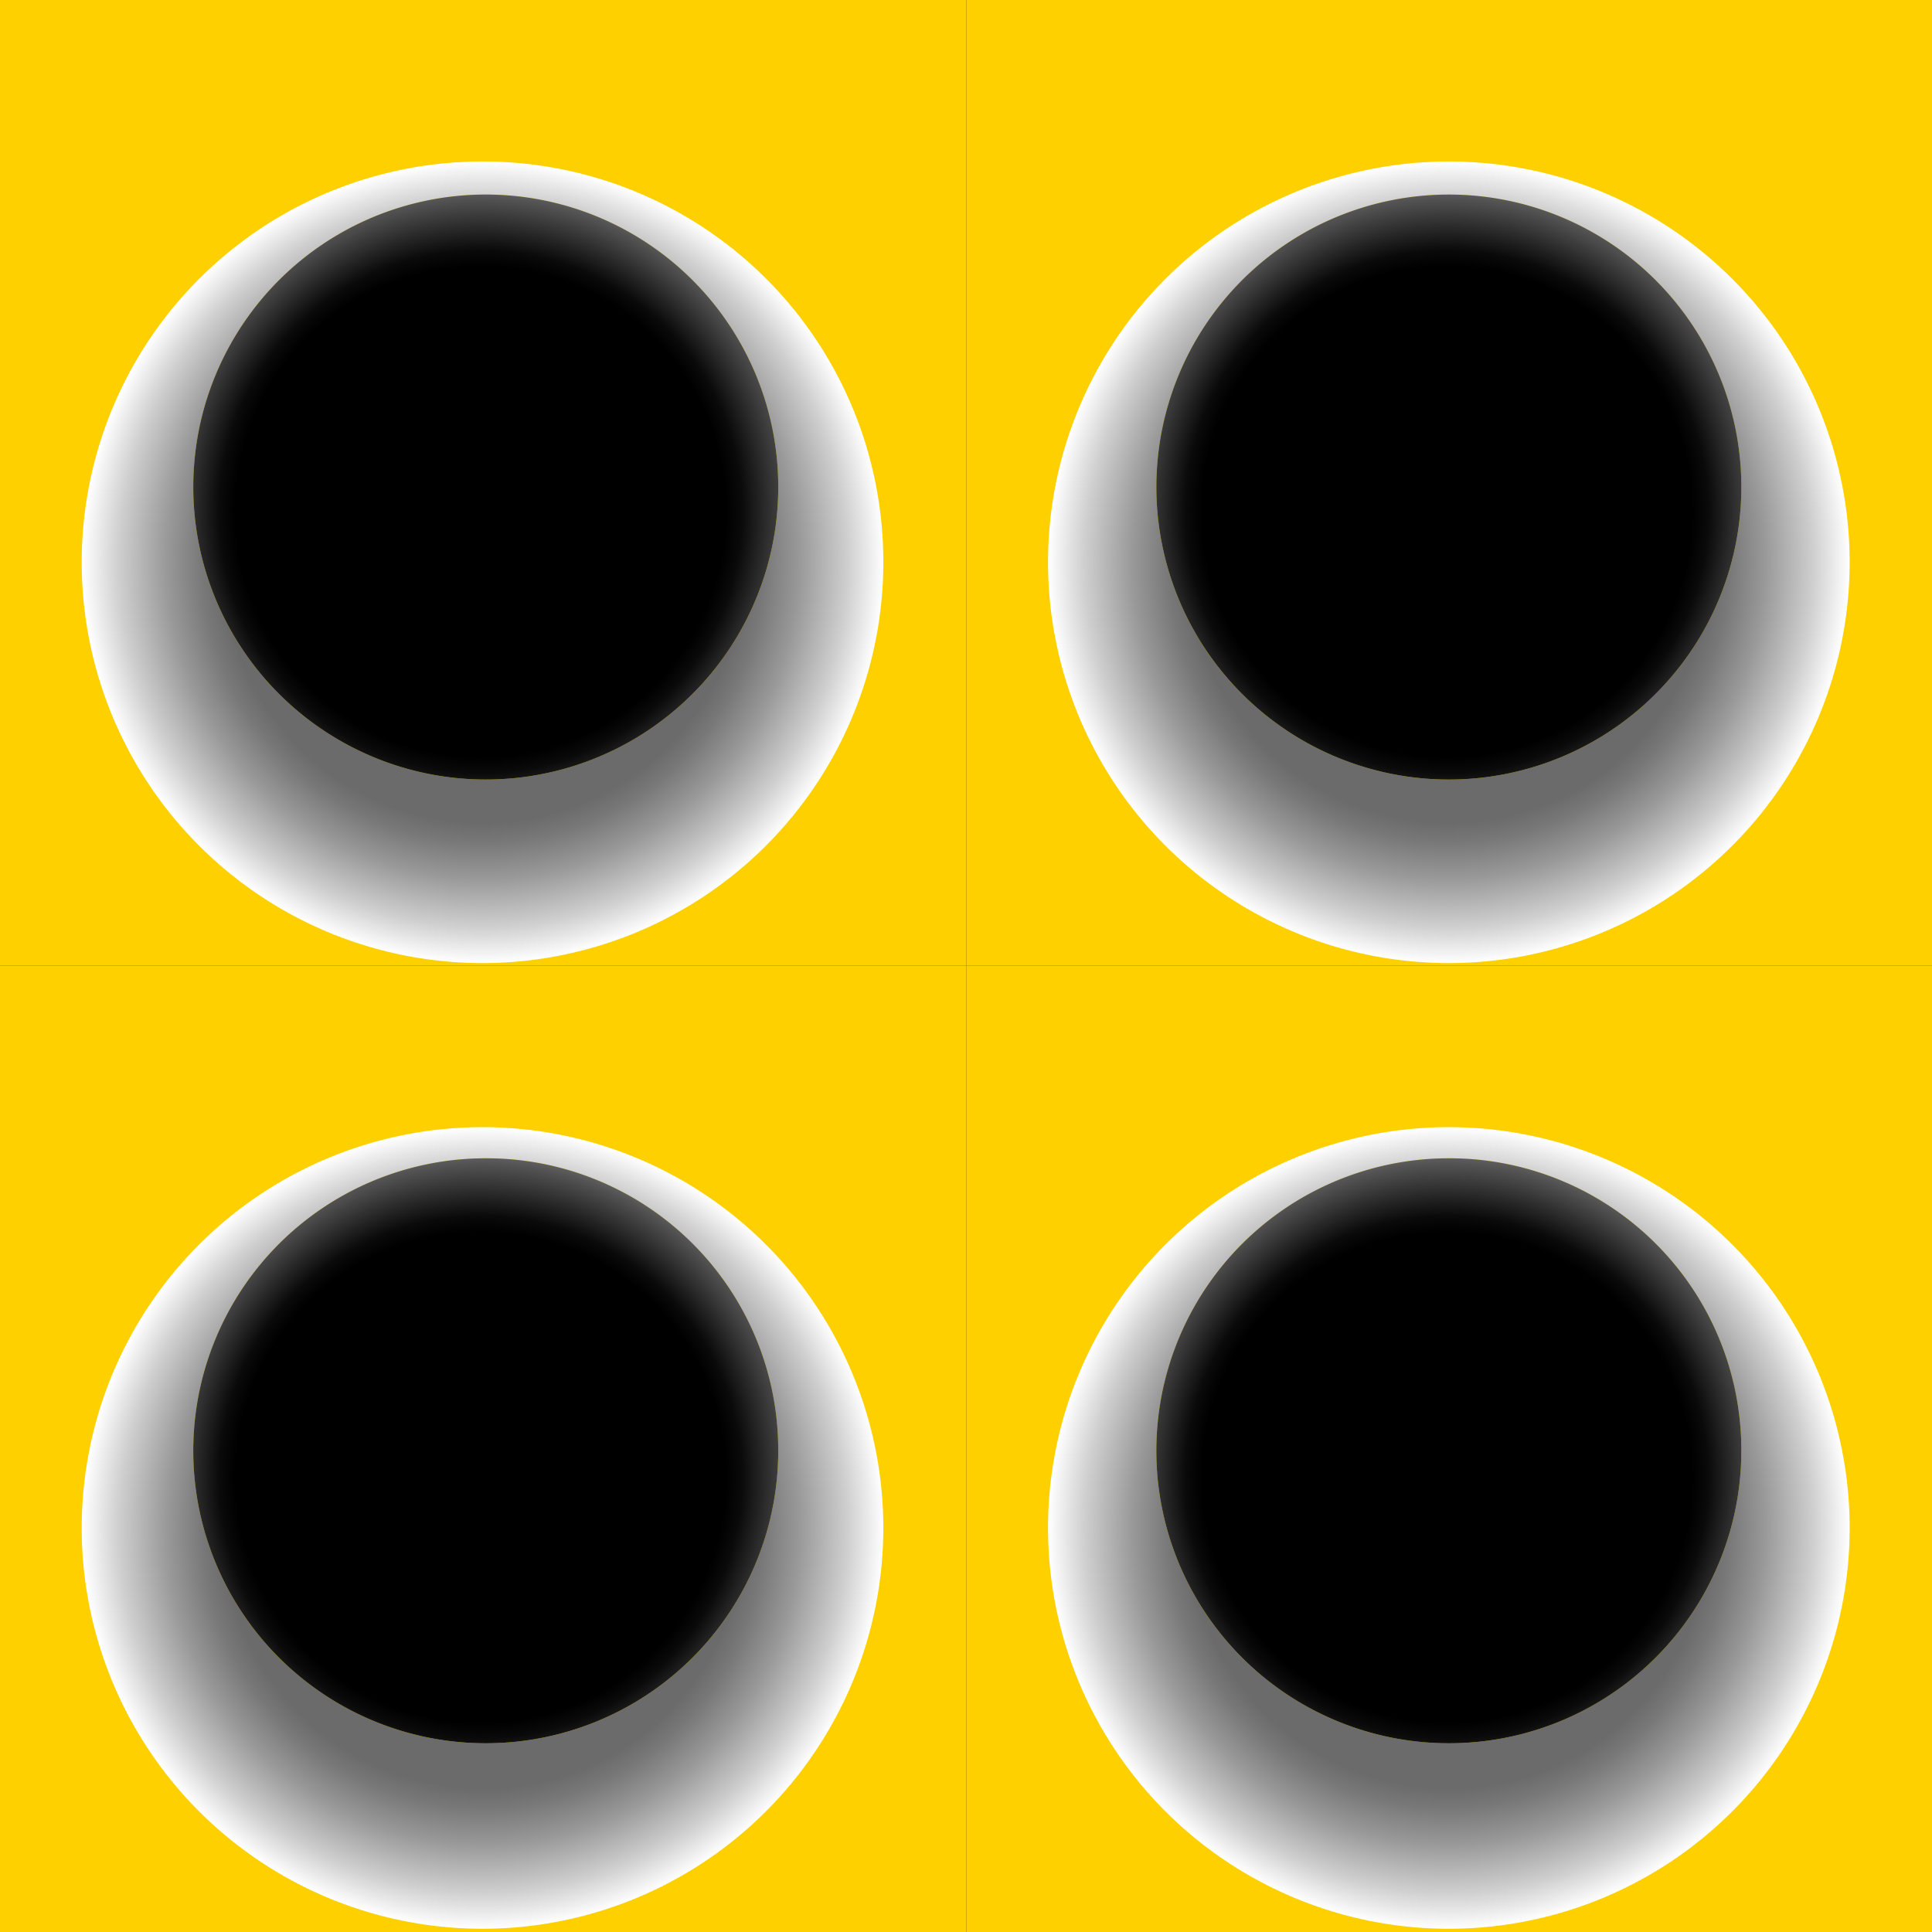 <svg xmlns="http://www.w3.org/2000/svg" xmlns:xlink="http://www.w3.org/1999/xlink" viewBox="0 0 29.79 29.79"><rect x="0" y="0" width="29.79" height="29.79" fill="#333333" stroke="none"/><defs><style>.cls-1{isolation:isolate;}.cls-2{fill:#ffd000;}.cls-3,.cls-5,.cls-7,.cls-9{mix-blend-mode:color-burn;}.cls-3{fill:url(#radial-gradient);}.cls-10,.cls-4,.cls-6,.cls-8{mix-blend-mode:color-dodge;}.cls-4{fill:url(#radial-gradient-2);}.cls-5{fill:url(#radial-gradient-3);}.cls-6{fill:url(#radial-gradient-4);}.cls-7{fill:url(#radial-gradient-5);}.cls-8{fill:url(#radial-gradient-6);}.cls-9{fill:url(#radial-gradient-7);}.cls-10{fill:url(#radial-gradient-8);}</style><radialGradient id="radial-gradient" cx="7.45" cy="8.67" r="6.18" gradientUnits="userSpaceOnUse"><stop offset="0.65" stop-color="#6b6b6b"/><stop offset="0.7" stop-color="#787878"/><stop offset="0.79" stop-color="#999"/><stop offset="0.91" stop-color="#cfcfcf"/><stop offset="1" stop-color="#fff"/></radialGradient><radialGradient id="radial-gradient-2" cx="7.41" cy="7.89" r="6.2" gradientUnits="userSpaceOnUse"><stop offset="0.61"/><stop offset="0.65" stop-color="#0a0a0a"/><stop offset="0.7" stop-color="#262626"/><stop offset="0.78" stop-color="#535353"/><stop offset="0.86" stop-color="#919191"/><stop offset="0.96" stop-color="#e0e0e0"/><stop offset="1" stop-color="#fff"/></radialGradient><radialGradient id="radial-gradient-3" cx="22.34" cy="8.67" r="6.18" xlink:href="#radial-gradient"/><radialGradient id="radial-gradient-4" cx="22.31" cy="7.89" r="6.2" xlink:href="#radial-gradient-2"/><radialGradient id="radial-gradient-5" cx="7.45" cy="23.56" r="6.18" xlink:href="#radial-gradient"/><radialGradient id="radial-gradient-6" cx="7.41" cy="22.78" r="6.2" xlink:href="#radial-gradient-2"/><radialGradient id="radial-gradient-7" cx="22.34" cy="23.56" r="6.18" xlink:href="#radial-gradient"/><radialGradient id="radial-gradient-8" cx="22.31" cy="22.78" r="6.2" xlink:href="#radial-gradient-2"/></defs><title>yellow_lego</title><g class="cls-1"><g id="Layer_2" data-name="Layer 2"><g id="Layer_1-2" data-name="Layer 1"><rect class="cls-2" width="14.9" height="14.89"/><path class="cls-3" d="M13.62,8.67A6.18,6.18,0,1,1,7.45,2.49,6.17,6.17,0,0,1,13.62,8.67Z"/><path class="cls-2" d="M12,7.46A4.51,4.51,0,1,1,7.45,3,4.51,4.51,0,0,1,12,7.46Z"/><path class="cls-4" d="M12,7.46A4.51,4.51,0,1,1,7.45,3,4.51,4.51,0,0,1,12,7.46Z"/><rect class="cls-2" x="14.9" width="14.9" height="14.89"/><path class="cls-5" d="M28.52,8.67a6.18,6.18,0,1,1-6.18-6.18A6.18,6.18,0,0,1,28.52,8.67Z"/><path class="cls-2" d="M26.85,7.46A4.51,4.51,0,1,1,22.34,3,4.51,4.51,0,0,1,26.85,7.46Z"/><path class="cls-6" d="M26.85,7.46A4.51,4.51,0,1,1,22.34,3,4.51,4.51,0,0,1,26.85,7.46Z"/><rect class="cls-2" y="14.89" width="14.9" height="14.9"/><path class="cls-7" d="M13.62,23.56a6.18,6.18,0,1,1-6.17-6.18A6.18,6.18,0,0,1,13.62,23.56Z"/><path class="cls-2" d="M12,22.36a4.51,4.51,0,1,1-4.5-4.5A4.5,4.5,0,0,1,12,22.36Z"/><path class="cls-8" d="M12,22.36a4.51,4.51,0,1,1-4.5-4.5A4.5,4.5,0,0,1,12,22.36Z"/><rect class="cls-2" x="14.9" y="14.89" width="14.9" height="14.9"/><path class="cls-9" d="M28.52,23.56a6.18,6.18,0,1,1-6.18-6.18A6.18,6.18,0,0,1,28.52,23.56Z"/><path class="cls-2" d="M26.85,22.36a4.51,4.51,0,1,1-4.51-4.5A4.5,4.5,0,0,1,26.85,22.36Z"/><path class="cls-10" d="M26.85,22.36a4.51,4.51,0,1,1-4.51-4.5A4.5,4.5,0,0,1,26.85,22.36Z"/></g></g></g></svg>